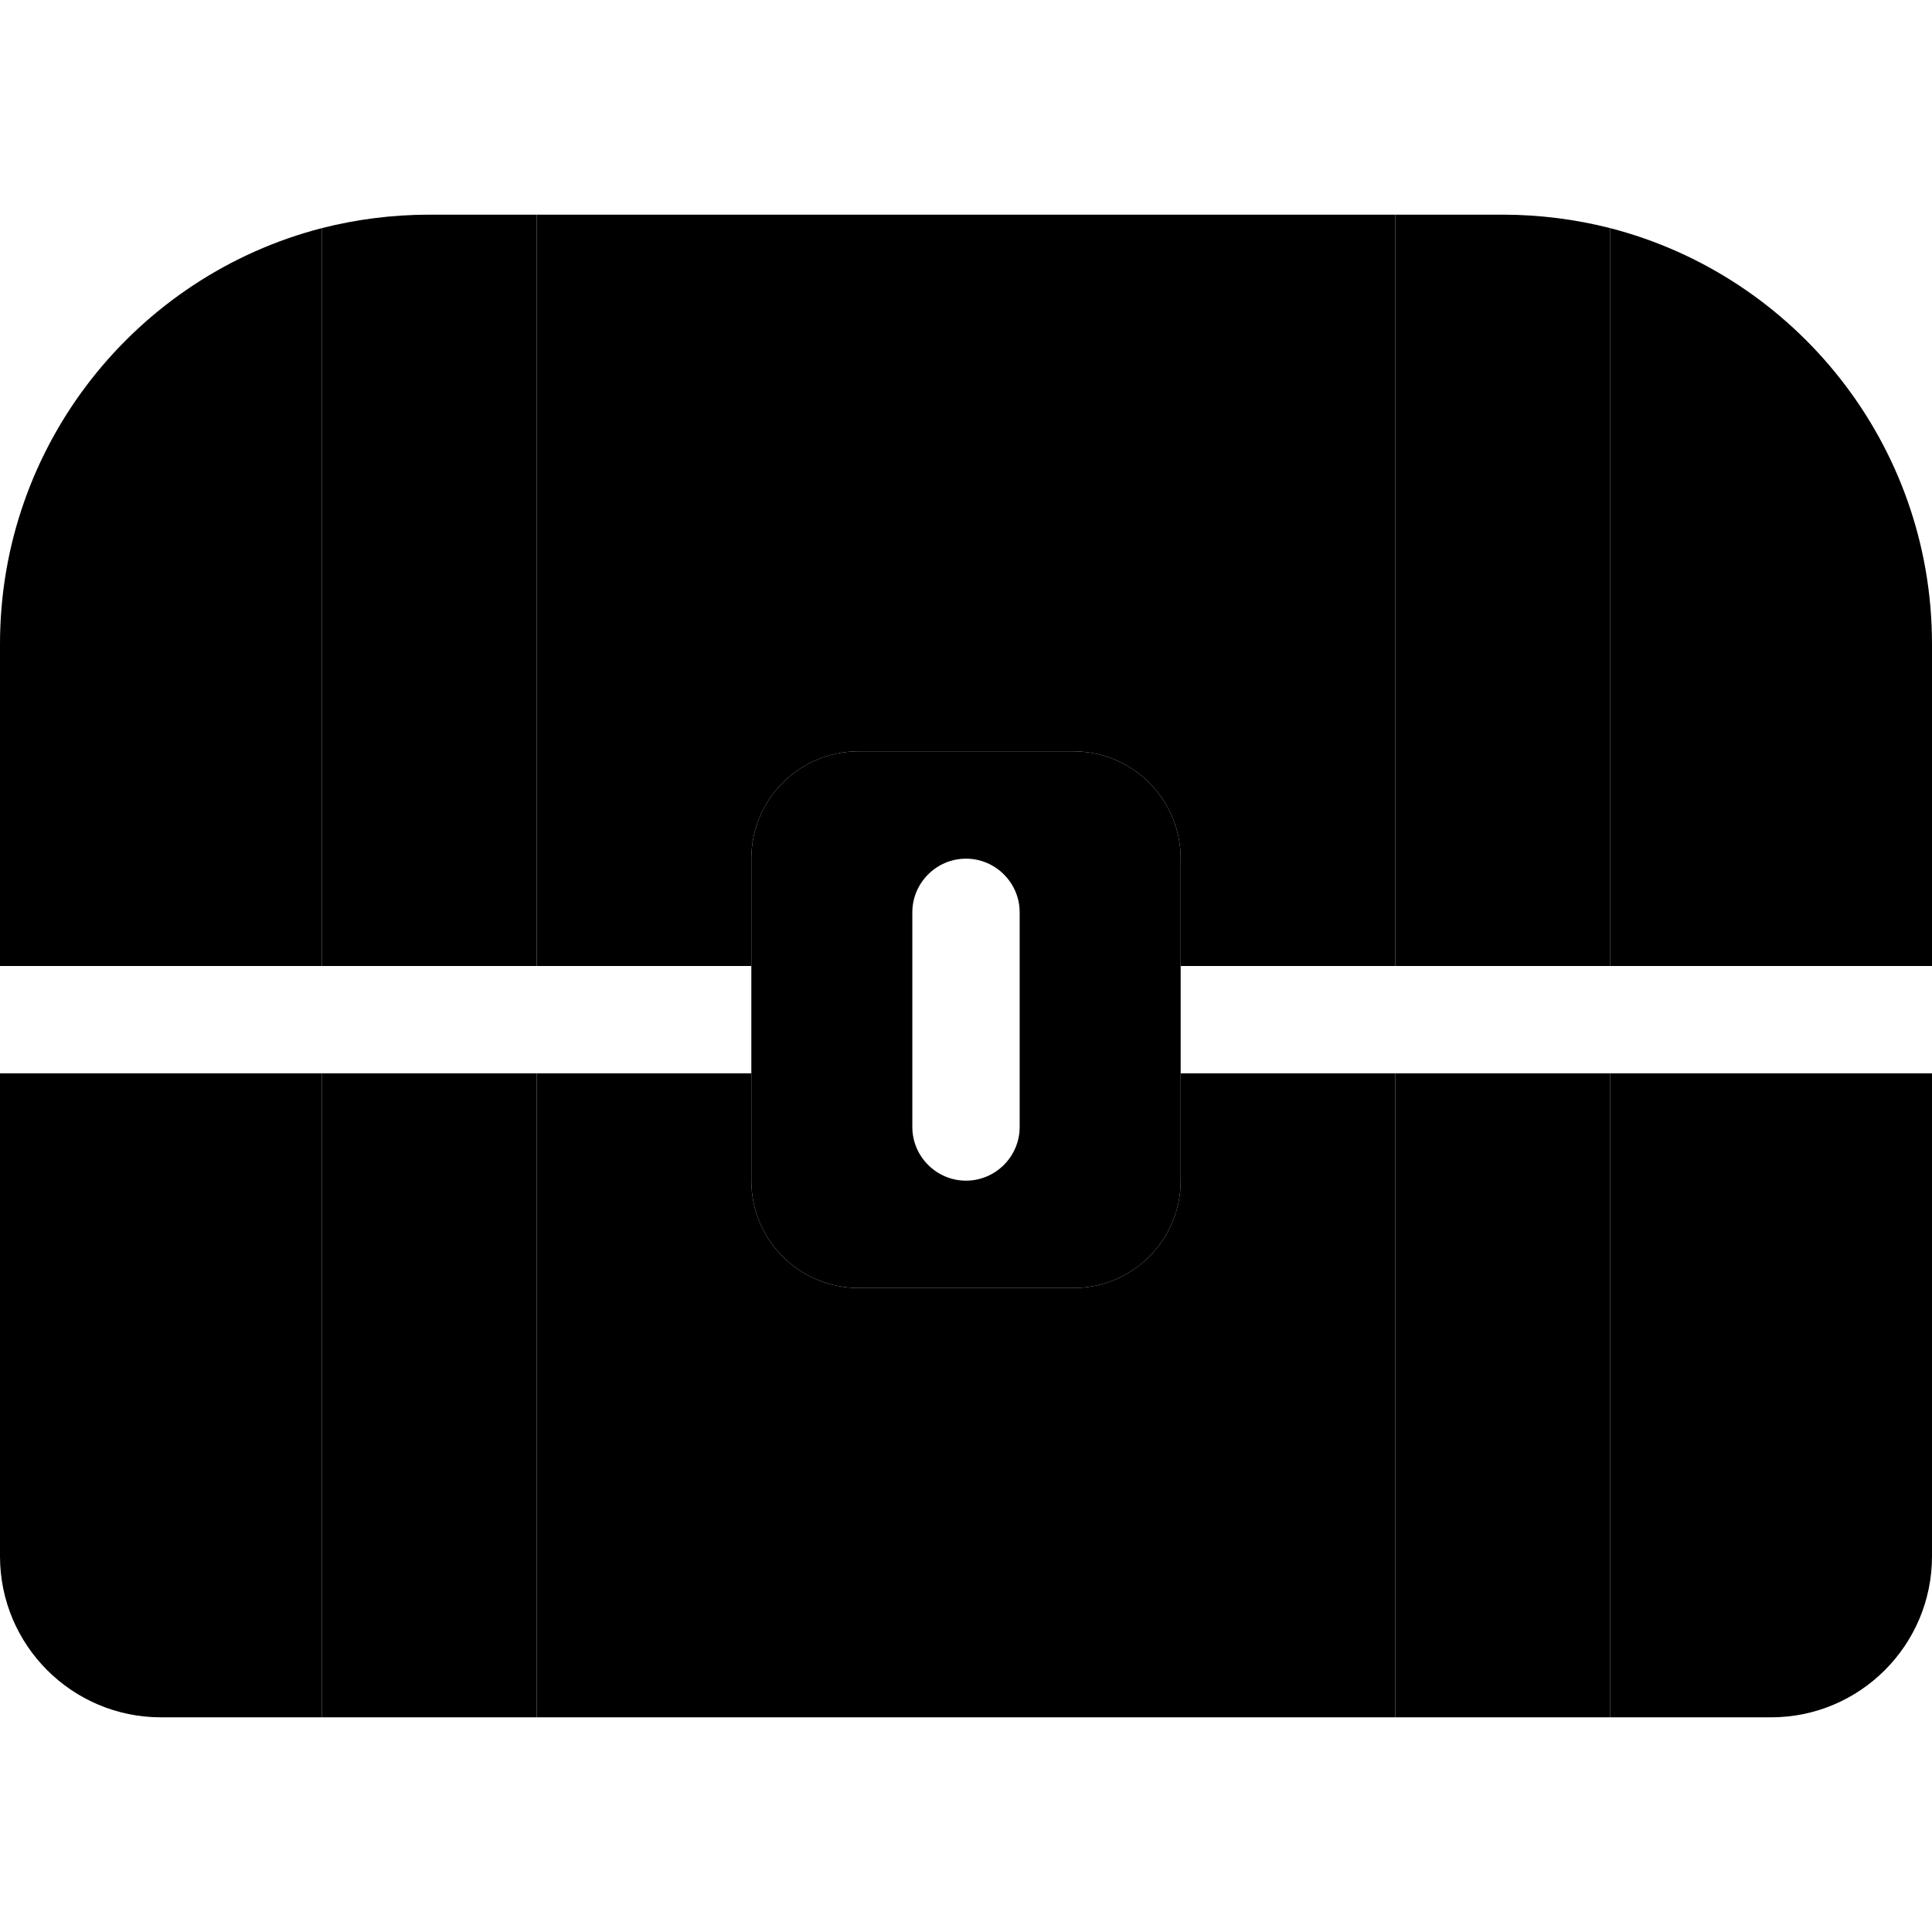 <svg xmlns="http://www.w3.org/2000/svg" width="24" height="24" viewBox="0 0 576 512"><path class="pr-icon-duotone-secondary" d="M0 160l0 96 96 0L96 36C40.8 50.2 0 100.4 0 160zM0 288L0 432c0 26.5 21.5 48 48 48l48 0 0-192L0 288zM160 32l0 224 64 0 0-32c0-17.7 14.3-32 32-32l64 0c17.7 0 32 14.3 32 32l0 32 64 0 0-224L160 32zm0 256l0 192 256 0 0-192-64 0 0 32c0 17.7-14.3 32-32 32l-64 0c-17.7 0-32-14.3-32-32l0-32-64 0zM480 36l0 220 96 0 0-96c0-59.6-40.8-109.8-96-124zm0 252l0 192 48 0c26.5 0 48-21.5 48-48l0-144-96 0z"/><path class="pr-icon-duotone-primary" d="M160 32l0 224-64 0L96 36c10.2-2.6 21-4 32-4l32 0zM416 256l0-224 32 0c11 0 21.8 1.4 32 4l0 220-64 0zM224 224c0-17.7 14.3-32 32-32l64 0c17.7 0 32 14.3 32 32l0 96c0 17.7-14.3 32-32 32l-64 0c-17.7 0-32-14.3-32-32l0-96zm64 0c-8.8 0-16 7.2-16 16l0 64c0 8.8 7.2 16 16 16s16-7.2 16-16l0-64c0-8.8-7.2-16-16-16zM160 480l-64 0 0-192 64 0 0 192zm256 0l0-192 64 0 0 192-64 0z"/></svg>